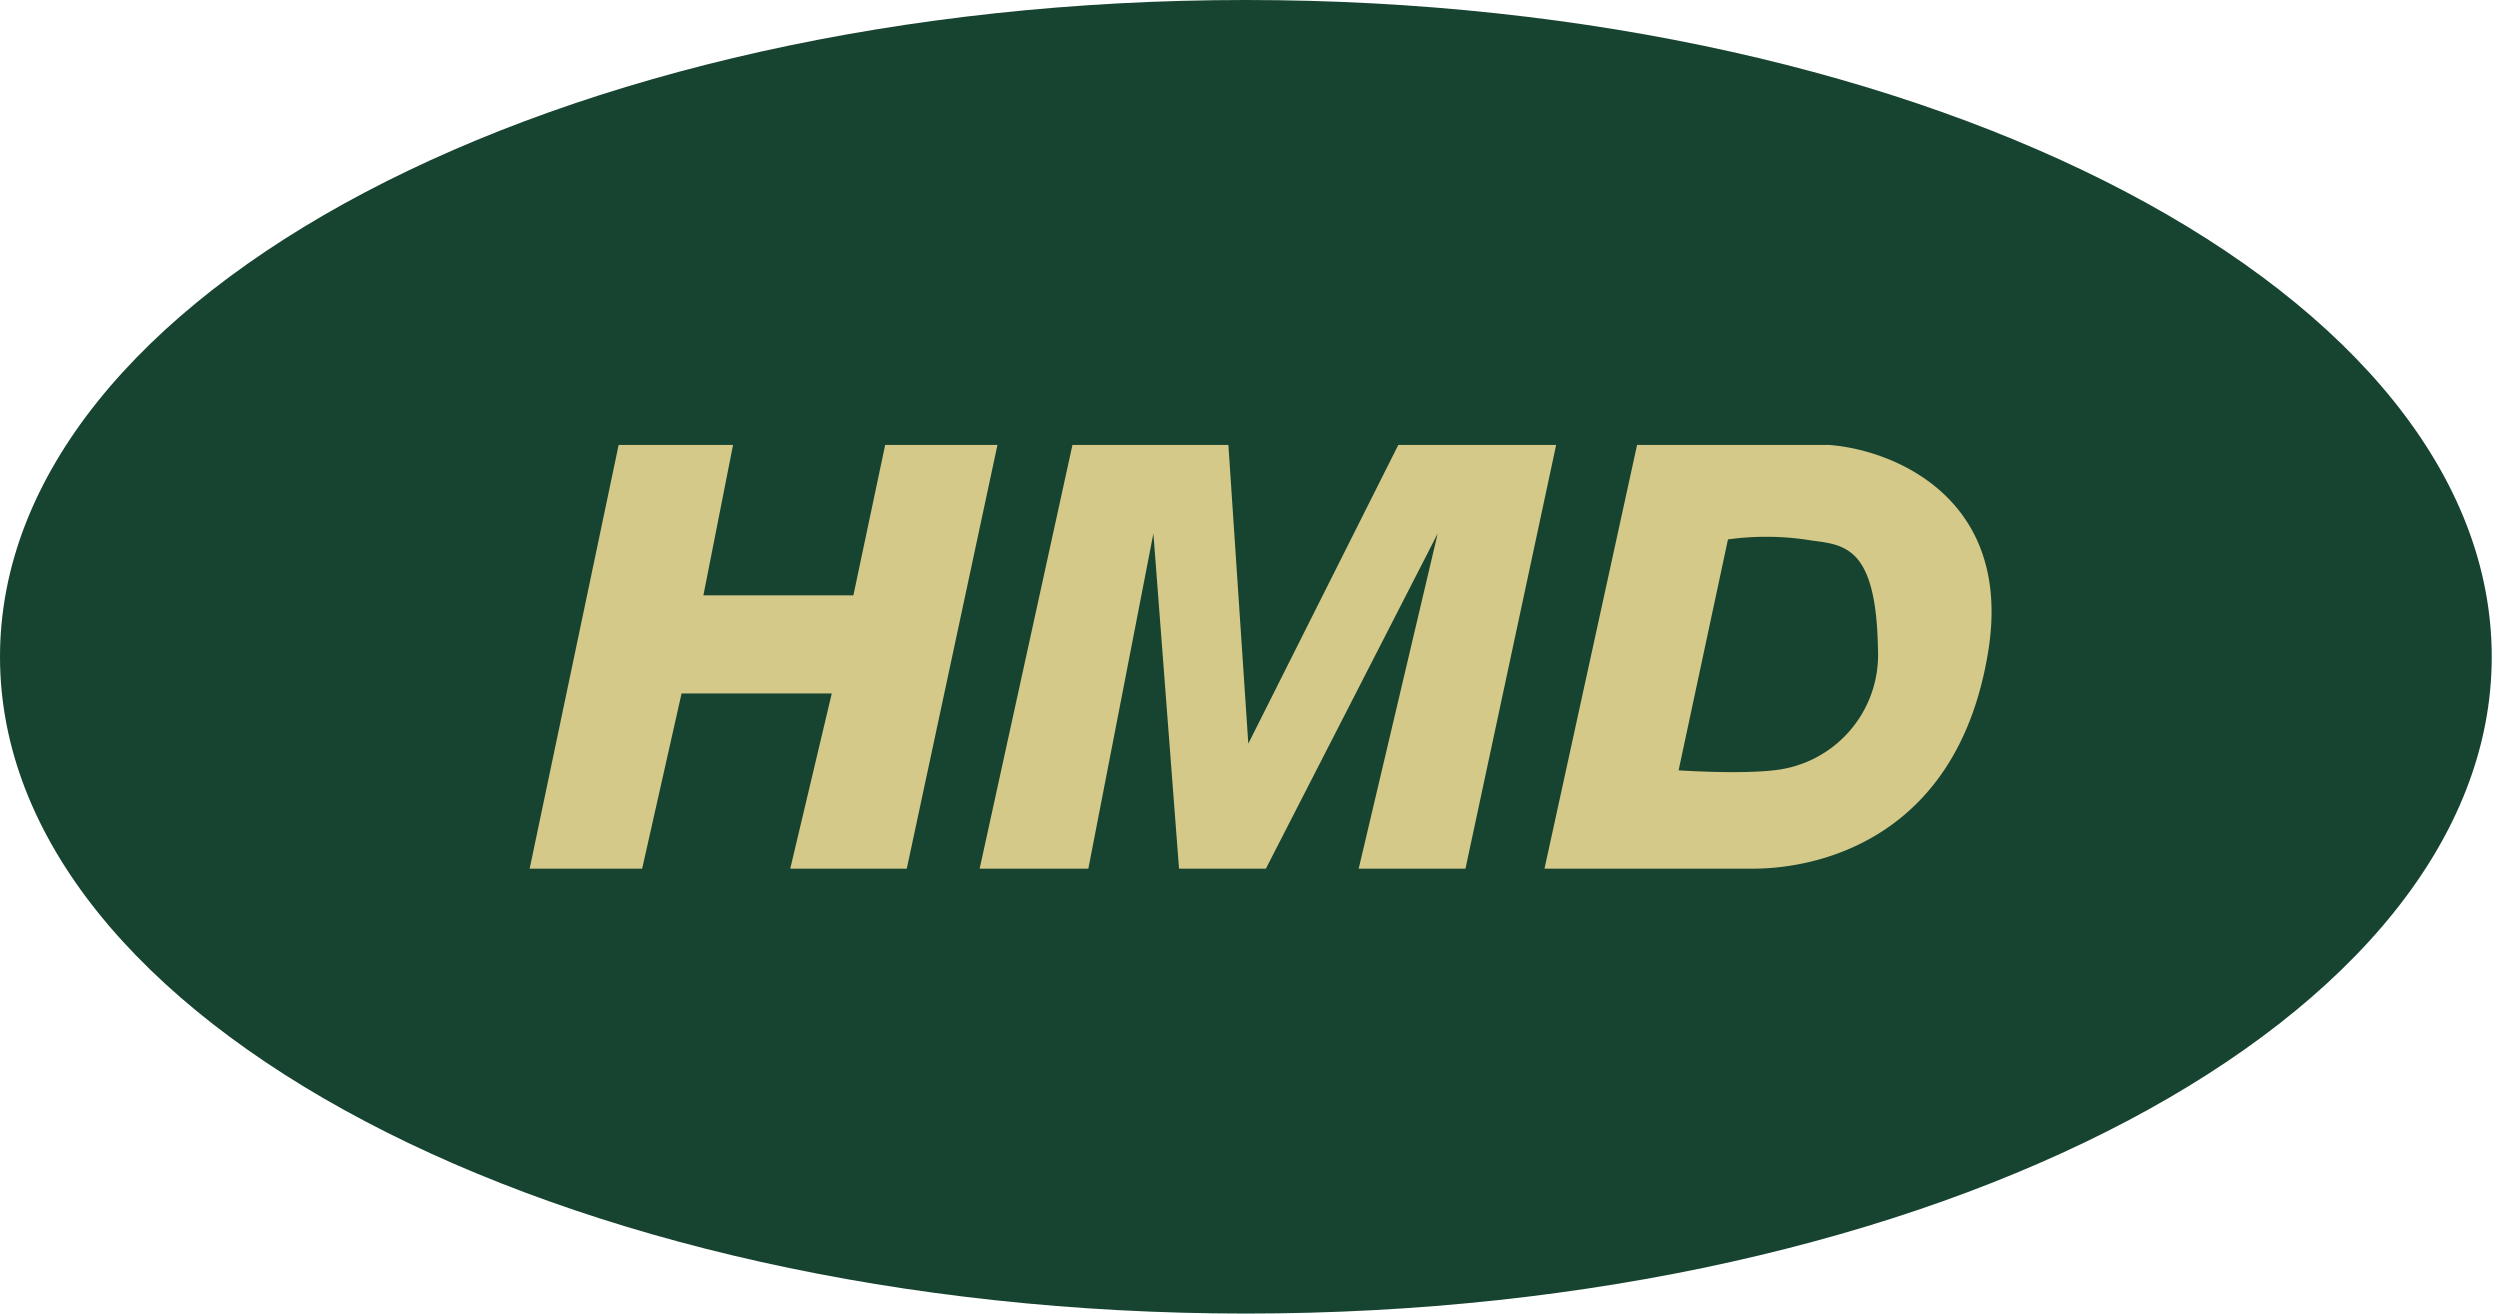 <svg xmlns="http://www.w3.org/2000/svg" width="118" height="62" fill="none">
  <path fill="#174430" d="M117.61 31c0 17.12-26.33 31-58.8 31C26.33 62 0 48.12 0 31 0 13.88 26.33 0 58.8 0c32.48 0 58.81 13.88 58.81 31z"/>
  <path fill="#D4C988" d="M29.2 21L25 41h5.31l1.86-8.27h7.09L37.3 41h5.5l4.28-20h-5.3l-1.5 7.1H33.2l1.4-7.1h-5.4zM50.62 21l-4.38 20h5.13l3.07-15.82L55.65 41h4.1l8.11-15.82L64.13 41h5.04l4.28-20H66l-7.08 14.1-.94-14.1h-7.36z"/>
  <path fill="#D4C988" fill-rule="evenodd" d="M72.9 41l4.37-20h9.04c2.98.21 8.66 2.44 7.55 9.64-1.4 9-8.11 10.36-11.1 10.36H72.9zm6.33-4.64l2.33-10.9a13.17 13.17 0 0 1 4 .06c1.59.2 3 .38 3.08 5.12a5.48 5.48 0 0 1-4.94 5.72c-1.68.19-4.47 0-4.47 0z" clip-rule="evenodd"/>
</svg>